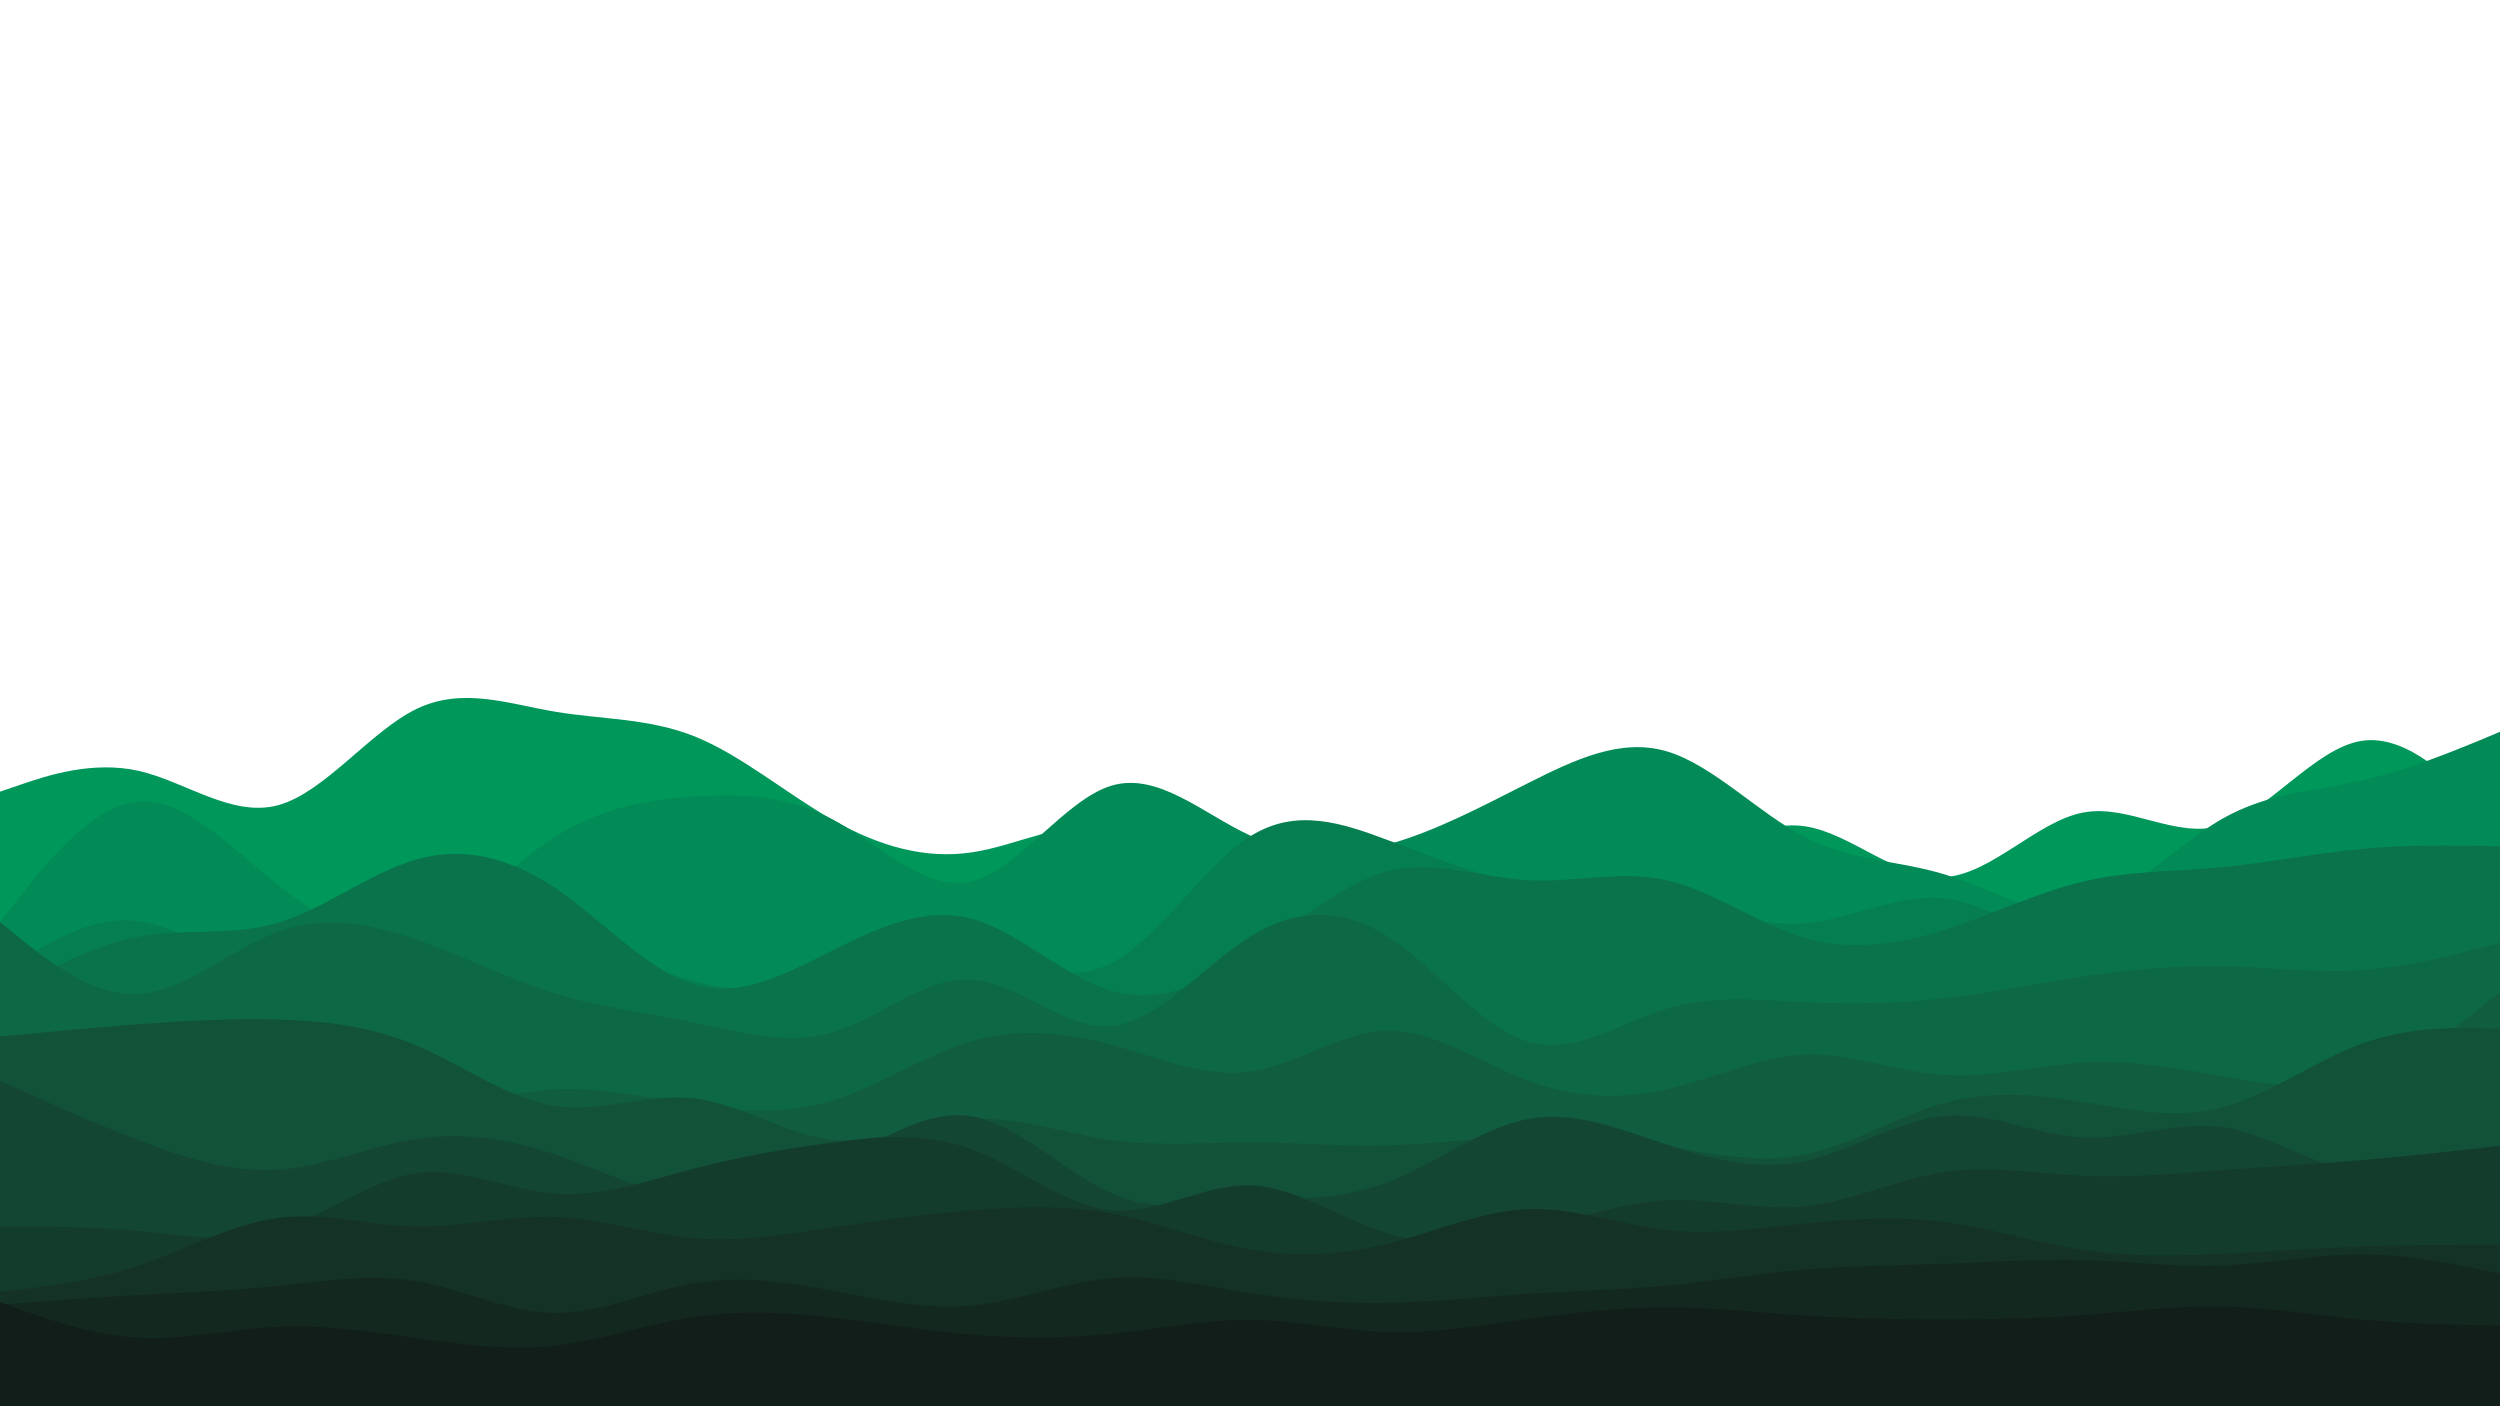 <svg id="bg-waves" viewBox="0 0 960 540" width="960" height="540" xmlns="http://www.w3.org/2000/svg" xmlns:xlink="http://www.w3.org/1999/xlink" version="1.1">
    <path d="M0 304L8.8 301C17.7 298 35.3 292 53.2 296C71 300 89 314 106.8 309.2C124.7 304.3 142.3 280.7 160 272.2C177.7 263.7 195.3 270.3 213.2 273.3C231 276.3 249 275.7 266.8 282.8C284.7 290 302.3 305 320 315C337.7 325 355.3 330 373.2 327.3C391 324.7 409 314.3 426.8 318.2C444.7 322 462.3 340 480 345.8C497.7 351.7 515.3 345.3 533.2 346C551 346.7 569 354.3 586.8 354.5C604.7 354.7 622.3 347.3 640 337.3C657.7 327.3 675.3 314.7 693.2 317.3C711 320 729 338 746.8 336.8C764.7 335.7 782.3 315.3 800 312C817.7 308.7 835.3 322.3 853.2 317C871 311.7 889 287.3 906.8 284.5C924.7 281.7 942.3 300.3 951.2 309.7L960 319L960 541L951.2 541C942.3 541 924.7 541 906.8 541C889 541 871 541 853.2 541C835.3 541 817.7 541 800 541C782.3 541 764.7 541 746.8 541C729 541 711 541 693.2 541C675.3 541 657.7 541 640 541C622.3 541 604.7 541 586.8 541C569 541 551 541 533.2 541C515.3 541 497.7 541 480 541C462.3 541 444.7 541 426.8 541C409 541 391 541 373.2 541C355.3 541 337.7 541 320 541C302.3 541 284.7 541 266.8 541C249 541 231 541 213.2 541C195.3 541 177.7 541 160 541C142.3 541 124.7 541 106.8 541C89 541 71 541 53.2 541C35.3 541 17.7 541 8.8 541L0 541Z" fill="#00975b"/>
    <path d="M0 354L8.8 342.8C17.7 331.7 35.3 309.3 53.2 307.8C71 306.3 89 325.7 106.8 339.8C124.7 354 142.3 363 160 357.7C177.7 352.3 195.3 332.7 213.2 321.3C231 310 249 307 266.8 305.8C284.7 304.7 302.3 305.3 320 314.8C337.7 324.3 355.3 342.7 373.2 338.3C391 334 409 307 426.8 301.7C444.7 296.3 462.3 312.7 480 320.8C497.7 329 515.3 329 533.2 324.2C551 319.3 569 309.7 586.8 300.7C604.7 291.7 622.3 283.3 640 288.5C657.7 293.7 675.3 312.3 693.2 321.5C711 330.7 729 330.3 746.8 335.8C764.7 341.3 782.3 352.7 800 348.5C817.7 344.3 835.3 324.7 853.2 314.5C871 304.3 889 303.7 906.8 299.7C924.7 295.7 942.3 288.3 951.2 284.7L960 281L960 541L951.2 541C942.3 541 924.7 541 906.8 541C889 541 871 541 853.2 541C835.3 541 817.7 541 800 541C782.3 541 764.7 541 746.8 541C729 541 711 541 693.2 541C675.3 541 657.7 541 640 541C622.3 541 604.7 541 586.8 541C569 541 551 541 533.2 541C515.3 541 497.7 541 480 541C462.3 541 444.7 541 426.8 541C409 541 391 541 373.2 541C355.3 541 337.7 541 320 541C302.3 541 284.7 541 266.8 541C249 541 231 541 213.2 541C195.3 541 177.7 541 160 541C142.3 541 124.7 541 106.8 541C89 541 71 541 53.2 541C35.3 541 17.7 541 8.8 541L0 541Z" fill="#028b56"/>
    <path d="M0 374L8.8 368.3C17.7 362.7 35.3 351.3 53.2 353.7C71 356 89 372 106.8 369.8C124.7 367.7 142.3 347.3 160 342.3C177.7 337.3 195.3 347.7 213.2 356.3C231 365 249 372 266.8 376.7C284.7 381.3 302.3 383.7 320 380.3C337.7 377 355.3 368 373.2 368.5C391 369 409 379 426.8 369.8C444.7 360.7 462.3 332.3 480 321.2C497.7 310 515.3 316 533.2 322.7C551 329.3 569 336.7 586.8 340C604.7 343.3 622.3 342.7 640 345.8C657.7 349 675.3 356 693.2 354.5C711 353 729 343 746.8 345C764.7 347 782.3 361 800 368.8C817.7 376.7 835.3 378.3 853.2 370C871 361.7 889 343.3 906.8 345.3C924.7 347.3 942.3 369.7 951.2 380.8L960 392L960 541L951.2 541C942.3 541 924.7 541 906.8 541C889 541 871 541 853.2 541C835.3 541 817.7 541 800 541C782.3 541 764.7 541 746.8 541C729 541 711 541 693.2 541C675.3 541 657.7 541 640 541C622.3 541 604.7 541 586.8 541C569 541 551 541 533.2 541C515.3 541 497.7 541 480 541C462.3 541 444.7 541 426.8 541C409 541 391 541 373.2 541C355.3 541 337.7 541 320 541C302.3 541 284.7 541 266.8 541C249 541 231 541 213.2 541C195.3 541 177.7 541 160 541C142.3 541 124.7 541 106.8 541C89 541 71 541 53.2 541C35.3 541 17.7 541 8.8 541L0 541Z" fill="#067f50"/>
    <path d="M0 383L8.8 378C17.7 373 35.3 363 53.2 359.7C71 356.3 89 359.7 106.8 354.3C124.7 349 142.3 335 160 330C177.7 325 195.3 329 213.2 341C231 353 249 373 266.8 378.2C284.7 383.3 302.3 373.7 320 364.8C337.7 356 355.3 348 373.2 352.8C391 357.7 409 375.3 426.8 380.5C444.7 385.7 462.3 378.3 480 366.7C497.7 355 515.3 339 533.2 334.5C551 330 569 337 586.8 338C604.7 339 622.3 334 640 338C657.7 342 675.3 355 693.2 360.2C711 365.3 729 362.7 746.8 357C764.7 351.3 782.3 342.7 800 338.5C817.7 334.3 835.3 334.7 853.2 333C871 331.3 889 327.7 906.8 326C924.7 324.3 942.3 324.7 951.2 324.8L960 325L960 541L951.2 541C942.3 541 924.7 541 906.8 541C889 541 871 541 853.2 541C835.3 541 817.7 541 800 541C782.3 541 764.7 541 746.8 541C729 541 711 541 693.2 541C675.3 541 657.7 541 640 541C622.3 541 604.7 541 586.8 541C569 541 551 541 533.2 541C515.3 541 497.7 541 480 541C462.3 541 444.7 541 426.8 541C409 541 391 541 373.2 541C355.3 541 337.7 541 320 541C302.3 541 284.7 541 266.8 541C249 541 231 541 213.2 541C195.3 541 177.7 541 160 541C142.3 541 124.7 541 106.8 541C89 541 71 541 53.2 541C35.3 541 17.7 541 8.8 541L0 541Z" fill="#0a734b"/>
    <path d="M0 354L8.8 361.2C17.7 368.3 35.3 382.7 53.2 381.7C71 380.7 89 364.3 106.8 357.8C124.7 351.3 142.3 354.7 160 360.8C177.7 367 195.3 376 213.2 381.5C231 387 249 389 266.8 392.7C284.7 396.3 302.3 401.7 320 396.3C337.7 391 355.3 375 373.2 376.2C391 377.3 409 395.7 426.8 394C444.7 392.3 462.3 370.7 480 359.7C497.7 348.7 515.3 348.3 533.2 359.8C551 371.3 569 394.7 586.8 400C604.7 405.3 622.3 392.7 640 387.3C657.7 382 675.3 384 693.2 384.8C711 385.7 729 385.3 746.8 383.3C764.7 381.3 782.3 377.7 800 375C817.7 372.3 835.3 370.7 853.2 371C871 371.3 889 373.7 906.8 372.5C924.7 371.3 942.3 366.7 951.2 364.3L960 362L960 541L951.2 541C942.3 541 924.7 541 906.8 541C889 541 871 541 853.2 541C835.3 541 817.7 541 800 541C782.3 541 764.7 541 746.8 541C729 541 711 541 693.2 541C675.3 541 657.7 541 640 541C622.3 541 604.7 541 586.8 541C569 541 551 541 533.2 541C515.3 541 497.7 541 480 541C462.3 541 444.7 541 426.8 541C409 541 391 541 373.2 541C355.3 541 337.7 541 320 541C302.3 541 284.7 541 266.8 541C249 541 231 541 213.2 541C195.3 541 177.7 541 160 541C142.3 541 124.7 541 106.8 541C89 541 71 541 53.2 541C35.3 541 17.7 541 8.8 541L0 541Z" fill="#0d6845"/>
    <path d="M0 402L8.8 405.2C17.7 408.3 35.3 414.7 53.2 410.3C71 406 89 391 106.8 392.8C124.7 394.7 142.3 413.3 160 419.5C177.7 425.7 195.3 419.3 213.2 418.3C231 417.3 249 421.7 266.8 424.3C284.7 427 302.3 428 320 422.5C337.7 417 355.3 405 373.2 399.8C391 394.7 409 396.3 426.8 401.2C444.7 406 462.3 414 480 411.5C497.7 409 515.3 396 533.2 395.8C551 395.7 569 408.3 586.8 415C604.7 421.7 622.3 422.3 640 418.3C657.7 414.3 675.3 405.7 693.2 405C711 404.3 729 411.7 746.8 412.8C764.7 414 782.3 409 800 408C817.7 407 835.3 410 853.2 413.2C871 416.3 889 419.7 906.8 414.3C924.7 409 942.3 395 951.2 388L960 381L960 541L951.2 541C942.3 541 924.7 541 906.8 541C889 541 871 541 853.2 541C835.3 541 817.7 541 800 541C782.3 541 764.7 541 746.8 541C729 541 711 541 693.2 541C675.3 541 657.7 541 640 541C622.3 541 604.7 541 586.8 541C569 541 551 541 533.2 541C515.3 541 497.7 541 480 541C462.3 541 444.7 541 426.8 541C409 541 391 541 373.2 541C355.3 541 337.7 541 320 541C302.3 541 284.7 541 266.8 541C249 541 231 541 213.2 541C195.3 541 177.7 541 160 541C142.3 541 124.7 541 106.8 541C89 541 71 541 53.2 541C35.3 541 17.7 541 8.8 541L0 541Z" fill="#105d3f"/>
    <path d="M0 398L8.8 397.2C17.7 396.3 35.3 394.7 53.2 393.3C71 392 89 391 106.8 391.5C124.7 392 142.3 394 160 401.5C177.7 409 195.3 422 213.2 424.7C231 427.3 249 419.7 266.8 421.8C284.7 424 302.3 436 320 437.7C337.7 439.3 355.3 430.7 373.2 429.7C391 428.7 409 435.3 426.8 437.8C444.7 440.3 462.3 438.7 480 438.7C497.7 438.7 515.3 440.3 533.2 439.8C551 439.3 569 436.7 586.8 436.2C604.7 435.7 622.3 437.3 640 440.2C657.7 443 675.3 447 693.2 443.3C711 439.7 729 428.3 746.8 423.5C764.7 418.7 782.3 420.3 800 423.2C817.7 426 835.3 430 853.2 425.3C871 420.7 889 407.3 906.8 400.8C924.7 394.3 942.3 394.7 951.2 394.8L960 395L960 541L951.2 541C942.3 541 924.7 541 906.8 541C889 541 871 541 853.2 541C835.3 541 817.7 541 800 541C782.3 541 764.7 541 746.8 541C729 541 711 541 693.2 541C675.3 541 657.7 541 640 541C622.3 541 604.7 541 586.8 541C569 541 551 541 533.2 541C515.3 541 497.7 541 480 541C462.3 541 444.7 541 426.8 541C409 541 391 541 373.2 541C355.3 541 337.7 541 320 541C302.3 541 284.7 541 266.8 541C249 541 231 541 213.2 541C195.3 541 177.7 541 160 541C142.3 541 124.7 541 106.8 541C89 541 71 541 53.2 541C35.3 541 17.7 541 8.8 541L0 541Z" fill="#125239"/>
    <path d="M0 415L8.8 419C17.7 423 35.3 431 53.2 437.8C71 444.7 89 450.3 106.8 449.2C124.7 448 142.3 440 160 437.3C177.7 434.7 195.3 437.3 213.2 443.3C231 449.3 249 458.7 266.8 460.5C284.7 462.3 302.3 456.7 320 447.5C337.7 438.3 355.3 425.7 373.2 428.7C391 431.7 409 450.3 426.8 458.2C444.7 466 462.3 463 480 461.7C497.7 460.3 515.3 460.7 533.2 453.8C551 447 569 433 586.8 429.7C604.7 426.3 622.3 433.7 640 439.5C657.7 445.3 675.3 449.7 693.2 445.8C711 442 729 430 746.8 428.5C764.7 427 782.3 436 800 436.8C817.7 437.7 835.3 430.3 853.2 432.8C871 435.3 889 447.7 906.8 451C924.7 454.3 942.3 448.7 951.2 445.8L960 443L960 541L951.2 541C942.3 541 924.7 541 906.8 541C889 541 871 541 853.2 541C835.3 541 817.7 541 800 541C782.3 541 764.7 541 746.8 541C729 541 711 541 693.2 541C675.3 541 657.7 541 640 541C622.3 541 604.7 541 586.8 541C569 541 551 541 533.2 541C515.3 541 497.7 541 480 541C462.3 541 444.7 541 426.8 541C409 541 391 541 373.2 541C355.3 541 337.7 541 320 541C302.3 541 284.7 541 266.8 541C249 541 231 541 213.2 541C195.3 541 177.7 541 160 541C142.3 541 124.7 541 106.8 541C89 541 71 541 53.2 541C35.3 541 17.7 541 8.8 541L0 541Z" fill="#134733"/>
    <path d="M0 471L8.8 471C17.7 471 35.3 471 53.2 472.7C71 474.3 89 477.7 106.8 472.3C124.7 467 142.3 453 160 450.5C177.7 448 195.3 457 213.2 458.3C231 459.7 249 453.3 266.8 448.7C284.7 444 302.3 441 320 438.7C337.7 436.3 355.3 434.7 373.2 441.3C391 448 409 463 426.8 464.7C444.7 466.3 462.3 454.7 480 455.2C497.7 455.7 515.3 468.3 533.2 473.7C551 479 569 477 586.8 472.7C604.7 468.3 622.3 461.7 640 460.8C657.7 460 675.3 465 693.2 463.2C711 461.3 729 452.7 746.8 450C764.7 447.3 782.3 450.7 800 451.5C817.7 452.3 835.3 450.7 853.2 449.3C871 448 889 447 906.8 445.5C924.7 444 942.3 442 951.2 441L960 440L960 541L951.2 541C942.3 541 924.7 541 906.8 541C889 541 871 541 853.2 541C835.3 541 817.7 541 800 541C782.3 541 764.7 541 746.8 541C729 541 711 541 693.2 541C675.3 541 657.7 541 640 541C622.3 541 604.7 541 586.8 541C569 541 551 541 533.2 541C515.3 541 497.7 541 480 541C462.3 541 444.7 541 426.8 541C409 541 391 541 373.2 541C355.3 541 337.7 541 320 541C302.3 541 284.7 541 266.8 541C249 541 231 541 213.2 541C195.3 541 177.7 541 160 541C142.3 541 124.7 541 106.8 541C89 541 71 541 53.2 541C35.3 541 17.7 541 8.8 541L0 541Z" fill="#143c2c"/>
    <path d="M0 496L8.8 495C17.7 494 35.3 492 53.2 486C71 480 89 470 106.8 467.7C124.7 465.3 142.3 470.7 160 471C177.7 471.3 195.3 466.7 213.2 467.3C231 468 249 474 266.8 475.5C284.7 477 302.3 474 320 471.3C337.7 468.7 355.3 466.3 373.2 464.8C391 463.3 409 462.7 426.8 466C444.7 469.3 462.3 476.7 480 479.8C497.7 483 515.3 482 533.2 477.5C551 473 569 465 586.8 464.3C604.7 463.7 622.3 470.3 640 472.3C657.7 474.3 675.3 471.7 693.2 469.8C711 468 729 467 746.8 469.3C764.7 471.7 782.3 477.3 800 480C817.7 482.7 835.3 482.3 853.2 481.5C871 480.7 889 479.3 906.8 478.7C924.7 478 942.3 478 951.2 478L960 478L960 541L951.2 541C942.3 541 924.7 541 906.8 541C889 541 871 541 853.2 541C835.3 541 817.7 541 800 541C782.3 541 764.7 541 746.8 541C729 541 711 541 693.2 541C675.3 541 657.7 541 640 541C622.3 541 604.7 541 586.8 541C569 541 551 541 533.2 541C515.3 541 497.7 541 480 541C462.3 541 444.7 541 426.8 541C409 541 391 541 373.2 541C355.3 541 337.7 541 320 541C302.3 541 284.7 541 266.8 541C249 541 231 541 213.2 541C195.3 541 177.7 541 160 541C142.3 541 124.7 541 106.8 541C89 541 71 541 53.2 541C35.3 541 17.7 541 8.8 541L0 541Z" fill="#143226"/>
    <path d="M0 501L8.8 500.3C17.7 499.7 35.3 498.3 53.2 497.3C71 496.3 89 495.7 106.8 493.8C124.7 492 142.3 489 160 492C177.7 495 195.3 504 213.2 504.2C231 504.3 249 495.7 266.8 492.7C284.7 489.7 302.3 492.3 320 495.7C337.7 499 355.3 503 373.2 501.3C391 499.7 409 492.3 426.8 490.8C444.7 489.3 462.3 493.7 480 496.5C497.7 499.3 515.3 500.7 533.2 500.3C551 500 569 498 586.8 496.8C604.7 495.7 622.3 495.3 640 493.7C657.7 492 675.3 489 693.2 487.5C711 486 729 486 746.8 485.3C764.7 484.7 782.3 483.3 800 483.8C817.7 484.3 835.3 486.7 853.2 486C871 485.3 889 481.7 906.8 481.7C924.7 481.7 942.3 485.3 951.2 487.2L960 489L960 541L951.2 541C942.3 541 924.7 541 906.8 541C889 541 871 541 853.2 541C835.3 541 817.7 541 800 541C782.3 541 764.7 541 746.8 541C729 541 711 541 693.2 541C675.3 541 657.7 541 640 541C622.3 541 604.7 541 586.8 541C569 541 551 541 533.2 541C515.3 541 497.7 541 480 541C462.3 541 444.7 541 426.8 541C409 541 391 541 373.2 541C355.3 541 337.7 541 320 541C302.3 541 284.7 541 266.8 541C249 541 231 541 213.2 541C195.3 541 177.7 541 160 541C142.3 541 124.7 541 106.8 541C89 541 71 541 53.2 541C35.3 541 17.7 541 8.8 541L0 541Z" fill="#13281f"/>
    <path d="M0 500L8.8 503.2C17.7 506.3 35.3 512.7 53.2 513.7C71 514.7 89 510.3 106.8 509.5C124.7 508.7 142.3 511.3 160 513.8C177.7 516.3 195.3 518.7 213.2 516.7C231 514.7 249 508.3 266.8 505.7C284.7 503 302.3 504 320 506C337.7 508 355.3 511 373.2 512.5C391 514 409 514 426.8 512.2C444.7 510.3 462.3 506.7 480 506.8C497.7 507 515.3 511 533.2 511.5C551 512 569 509 586.8 506.5C604.7 504 622.3 502 640 502C657.7 502 675.3 504 693.2 505.2C711 506.3 729 506.7 746.8 506.7C764.7 506.7 782.3 506.3 800 505C817.7 503.7 835.3 501.3 853.2 501.7C871 502 889 505 906.8 506.7C924.7 508.3 942.3 508.7 951.2 508.8L960 509L960 541L951.2 541C942.3 541 924.7 541 906.8 541C889 541 871 541 853.2 541C835.3 541 817.7 541 800 541C782.3 541 764.7 541 746.8 541C729 541 711 541 693.2 541C675.3 541 657.7 541 640 541C622.3 541 604.7 541 586.8 541C569 541 551 541 533.2 541C515.3 541 497.7 541 480 541C462.3 541 444.7 541 426.8 541C409 541 391 541 373.2 541C355.3 541 337.7 541 320 541C302.3 541 284.7 541 266.8 541C249 541 231 541 213.2 541C195.3 541 177.7 541 160 541C142.3 541 124.7 541 106.8 541C89 541 71 541 53.2 541C35.3 541 17.7 541 8.8 541L0 541Z" fill="#121e19"/>
</svg>